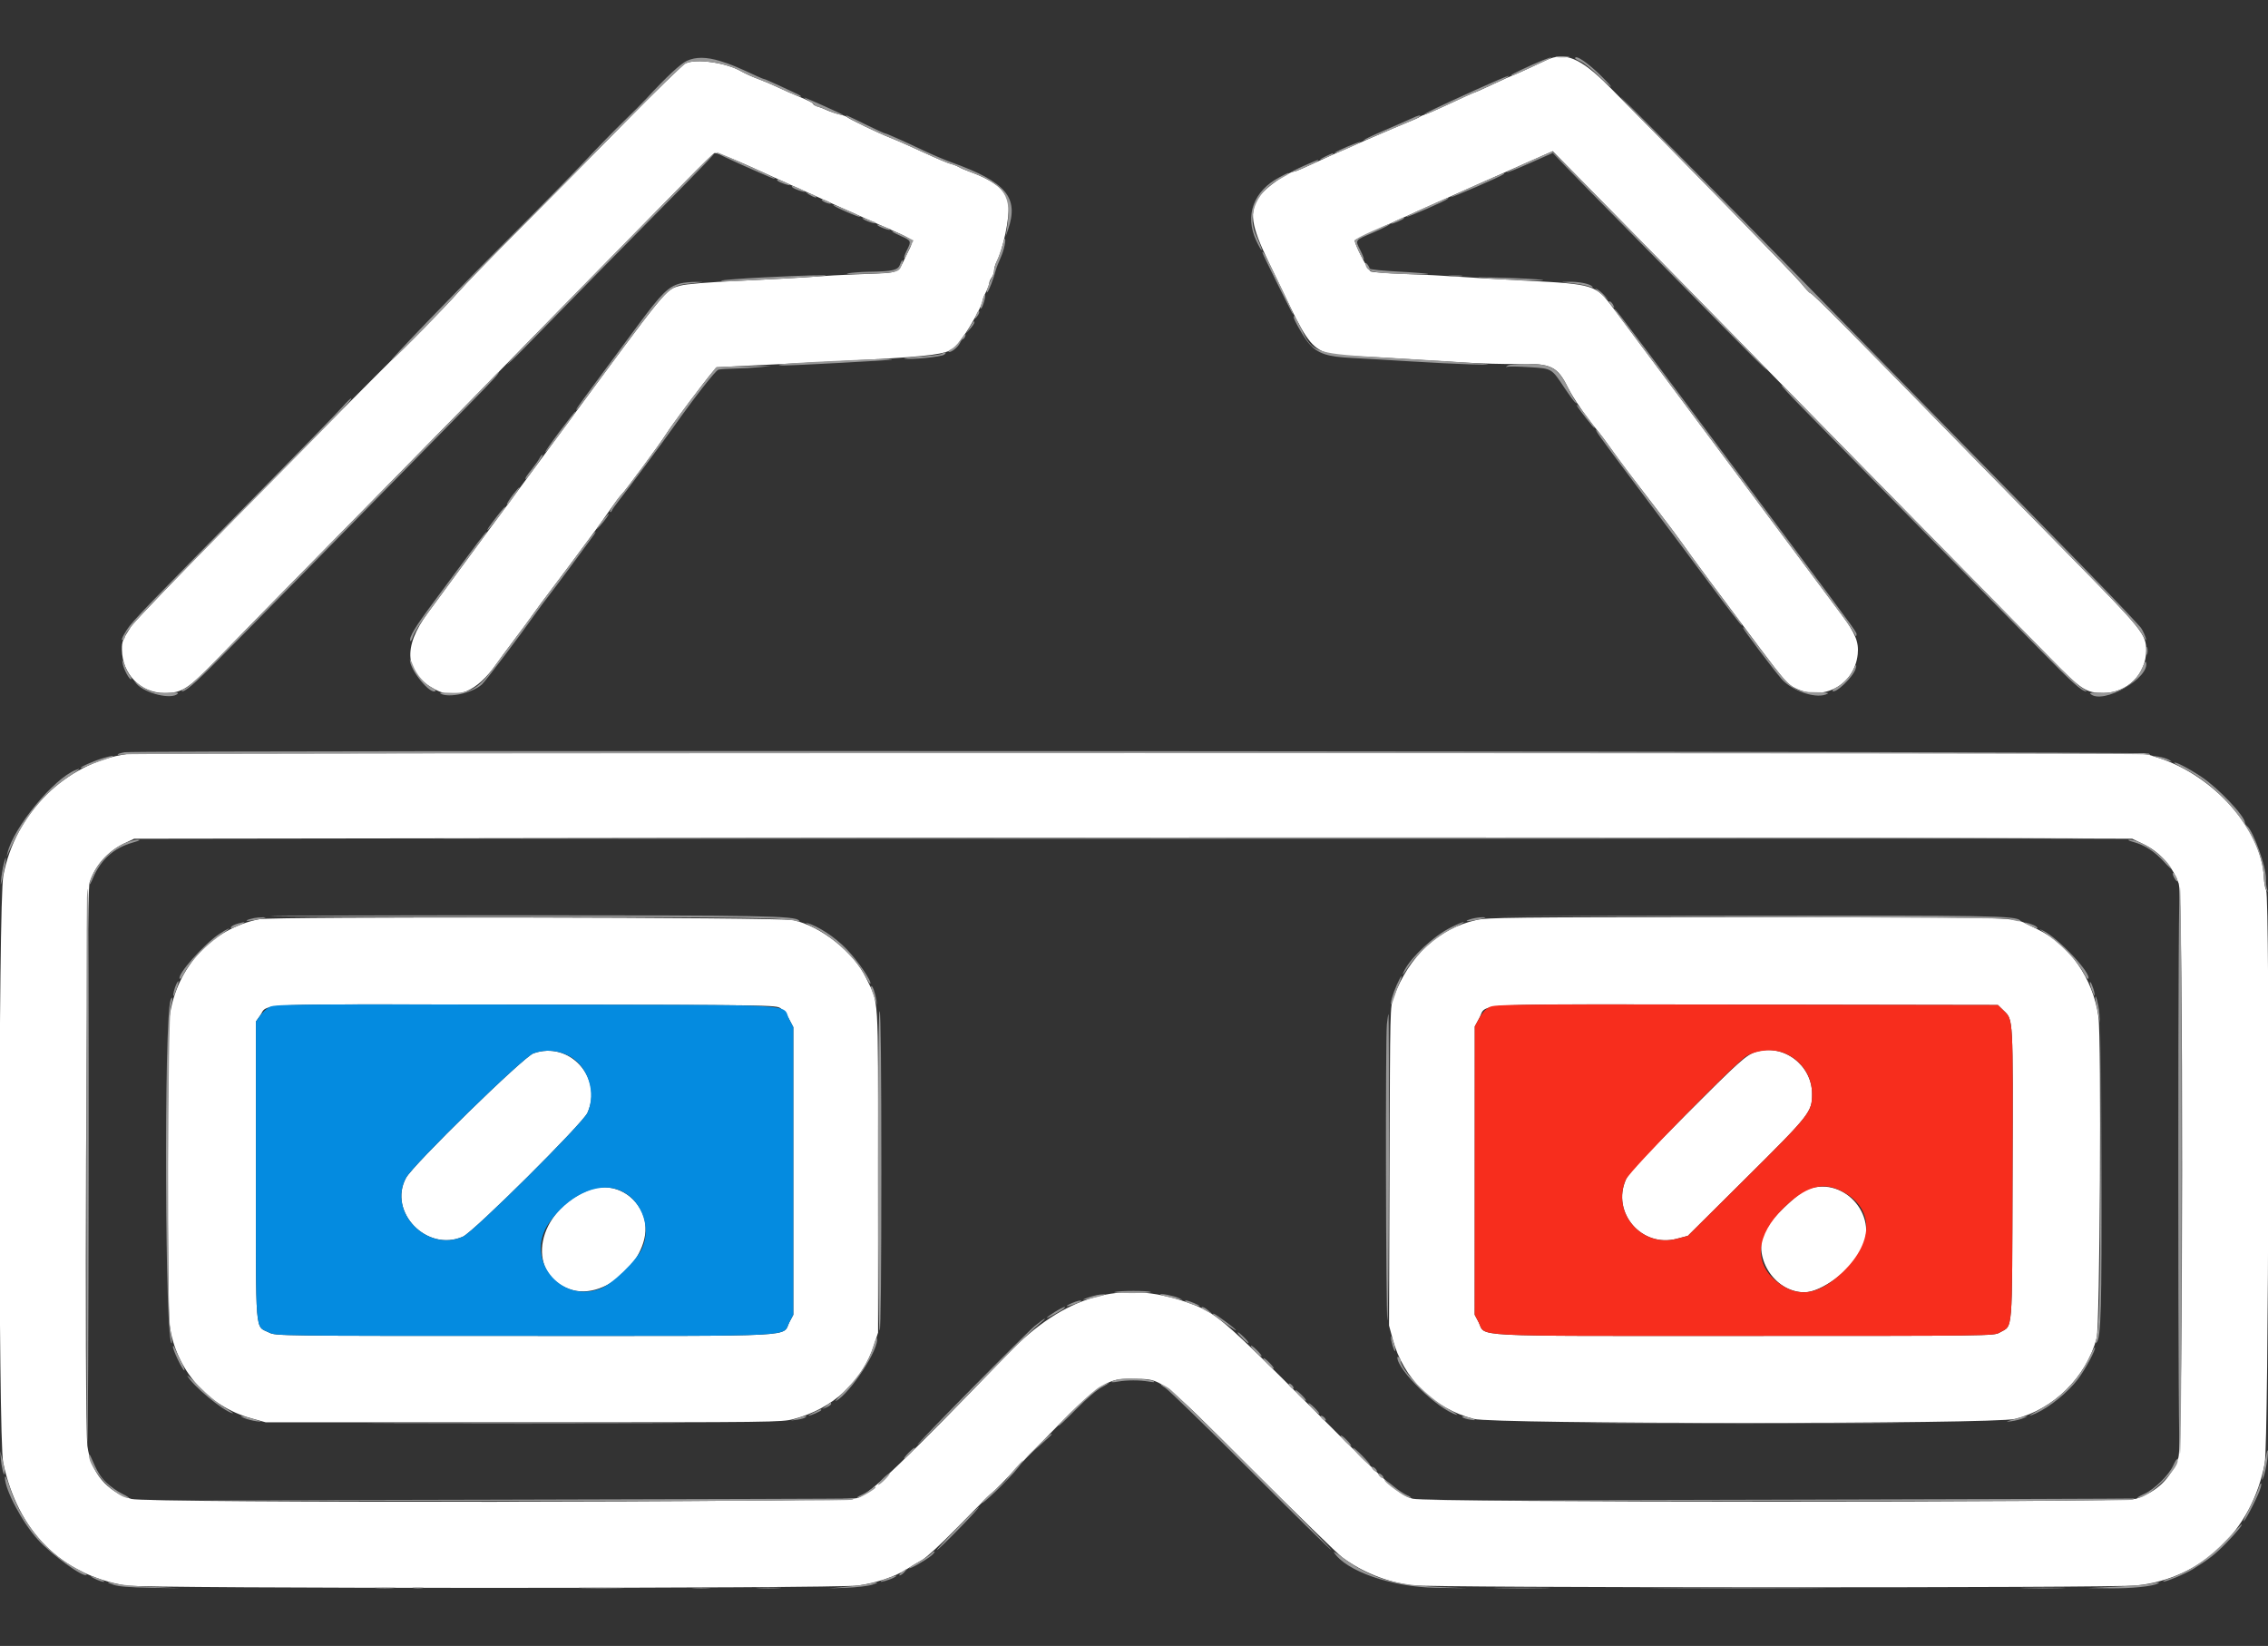 <svg xmlns="http://www.w3.org/2000/svg" xmlns:xlink="http://www.w3.org/1999/xlink" version="1.1" width="400" height="290.234" viewBox="0, 0, 400,290.234"><rect x="0" y="0" width="400" height="290.234" fill="#333333" stroke="none"/><g id="svgg"><path id="path0" d="M272.714 10.610 C 270.105 11.847,266.781 13.353,266.658 13.353 C 266.581 13.353,265.126 14.006,263.425 14.804 C 261.724 15.602,260.276 16.255,260.207 16.255 C 260.054 16.255,258.219 17.081,254.717 18.723 C 253.280 19.397,251.778 20.048,251.379 20.170 C 250.980 20.291,250.522 20.494,250.362 20.621 C 250.202 20.748,249.353 21.133,248.475 21.477 C 247.598 21.822,244.332 23.213,241.219 24.570 C 234.213 27.624,234.942 27.300,231.550 28.870 C 229.984 29.595,228.612 30.189,228.502 30.189 C 227.311 30.193,223.181 33.058,222.110 34.624 C 220.262 37.324,220.606 39.744,223.758 46.229 C 232.487 64.190,230.245 62.250,243.163 63.016 C 248.184 63.313,254.863 63.717,258.004 63.912 C 261.145 64.108,265.550 64.228,267.792 64.180 C 273.564 64.057,274.665 64.583,276.535 68.360 C 277.432 70.172,279.949 73.817,281.804 75.991 C 282.174 76.424,283.219 77.826,284.126 79.108 C 285.897 81.607,287.167 83.292,292.165 89.765 C 293.922 92.042,295.999 94.819,296.781 95.936 C 298.393 98.241,303.283 104.839,310.313 114.192 C 314.540 119.817,315.282 120.662,316.554 121.305 C 321.497 123.803,327.078 120.806,327.641 115.350 C 327.861 113.225,327.216 111.642,324.820 108.418 C 323.751 106.981,319.567 101.364,315.522 95.936 C 311.476 90.508,305.881 82.997,303.088 79.245 C 295.489 69.038,286.324 56.738,284.514 54.317 C 281.432 50.197,281.153 50.109,269.164 49.490 C 264.411 49.244,258.890 48.921,256.894 48.771 C 254.898 48.622,250.784 48.412,247.750 48.305 C 244.717 48.199,242.022 48.001,241.762 47.867 C 241.222 47.588,238.790 42.847,238.946 42.378 C 239.003 42.209,246.880 38.601,256.451 34.361 L 273.853 26.652 279.516 32.412 C 291.594 44.697,301.976 55.273,314.949 68.508 C 322.373 76.081,331.980 85.873,336.298 90.268 C 352.800 107.063,356.845 111.183,361.584 116.030 C 367.101 121.670,367.897 122.193,370.972 122.193 C 375.146 122.193,378.509 118.860,378.517 114.717 C 378.522 111.847,377.935 111.119,365.071 98.033 C 359.456 92.321,352.642 85.373,349.927 82.593 C 326.089 58.179,319.633 51.669,319.258 51.669 C 319.141 51.669,318.441 50.918,317.703 50.000 C 316.551 48.568,295.539 27.041,283.733 15.199 C 278.763 10.213,275.988 9.057,272.714 10.610 M120.888 11.189 C 120.403 11.429,115.570 16.139,110.148 21.658 C 104.726 27.176,96.366 35.630,91.570 40.446 C 86.774 45.262,81.941 50.245,80.830 51.520 C 79.719 52.795,76.393 56.230,73.440 59.153 C 55.619 76.793,24.102 108.925,23.126 110.450 C 21.598 112.838,21.479 113.141,21.503 114.582 C 21.573 118.912,24.838 122.210,29.047 122.203 C 32.103 122.199,33.150 121.522,38.293 116.223 C 42.561 111.826,46.624 107.683,64.737 89.258 C 69.131 84.789,78.536 75.200,85.637 67.950 C 92.739 60.700,102.661 50.577,107.687 45.454 C 112.713 40.331,118.787 34.137,121.185 31.690 C 123.583 29.243,125.740 27.135,125.980 27.005 C 126.366 26.795,129.694 28.137,136.067 31.072 C 136.745 31.384,137.856 31.887,138.534 32.188 C 139.213 32.490,140.552 33.089,141.509 33.521 C 142.467 33.952,143.774 34.540,144.412 34.827 C 145.051 35.114,146.422 35.736,147.460 36.210 C 148.498 36.684,151.930 38.218,155.086 39.619 C 161.882 42.635,161.299 41.956,159.797 45.105 C 158.277 48.293,158.760 48.076,152.685 48.310 C 147.809 48.499,146.280 48.584,141.800 48.915 C 140.682 48.998,135.653 49.260,130.624 49.499 C 124.693 49.780,120.970 50.081,120.029 50.355 C 117.313 51.147,118.101 50.182,99.129 75.939 C 97.852 77.674,95.265 81.184,93.381 83.741 C 91.496 86.297,89.763 88.650,89.529 88.970 C 89.295 89.289,87.832 91.266,86.279 93.363 C 84.725 95.460,82.148 98.964,80.552 101.149 C 78.955 103.335,76.662 106.452,75.456 108.077 C 70.935 114.167,71.383 118.758,76.774 121.597 C 80.426 123.520,84.138 121.961,87.543 117.073 C 88.008 116.405,89.434 114.477,90.711 112.789 C 91.988 111.101,93.491 109.063,94.049 108.259 C 94.608 107.456,95.849 105.776,96.807 104.526 C 98.298 102.581,103.542 95.536,105.574 92.749 C 105.926 92.267,106.893 90.893,107.723 89.695 C 108.554 88.498,109.392 87.388,109.587 87.228 C 110.070 86.831,116.411 78.253,117.418 76.633 C 118.347 75.138,124.364 67.085,125.595 65.689 L 126.415 64.759 132.366 64.463 C 170.248 62.576,167.157 62.993,169.836 59.401 C 171.170 57.614,173.295 53.694,173.295 53.021 C 173.295 52.824,173.556 52.150,173.875 51.524 C 174.194 50.898,174.460 50.184,174.465 49.939 C 174.470 49.693,174.666 49.238,174.900 48.929 C 175.135 48.619,175.327 48.057,175.327 47.680 C 175.327 47.304,175.543 46.578,175.807 46.067 C 176.909 43.938,178.040 38.545,177.875 36.212 C 177.703 33.781,175.621 31.965,171.118 30.318 C 170.319 30.026,169.405 29.632,169.086 29.442 C 168.766 29.252,168.133 29.010,167.678 28.904 C 167.222 28.798,165.067 27.885,162.888 26.874 C 160.709 25.863,158.012 24.678,156.894 24.239 C 154.875 23.448,149.902 21.061,149.347 20.618 C 149.187 20.491,148.599 20.290,148.041 20.172 C 147.482 20.054,146.502 19.722,145.864 19.436 C 145.225 19.149,144.409 18.830,144.049 18.727 C 143.690 18.623,143.396 18.429,143.396 18.295 C 143.396 18.161,142.384 17.638,141.147 17.132 C 139.909 16.627,138.113 15.837,137.155 15.377 C 136.197 14.917,134.630 14.255,133.672 13.907 C 132.714 13.558,131.397 12.964,130.744 12.587 C 128.062 11.037,122.729 10.281,120.888 11.189 M22.382 132.955 C 11.606 134.527,2.690 143.299,0.584 154.402 C -0.304 159.083,-0.325 253.730,0.561 257.910 C 3.126 270.011,10.758 277.652,22.206 279.580 C 25.490 280.133,147.409 280.128,151.353 279.574 C 154.484 279.135,157.836 278.021,159.797 276.769 C 160.595 276.259,161.870 275.491,162.629 275.062 C 163.424 274.614,165.951 272.293,168.580 269.595 C 171.093 267.017,173.730 264.378,174.439 263.731 C 175.148 263.084,176.168 262.097,176.706 261.538 C 194.269 243.300,194.539 243.085,199.855 243.131 C 205.056 243.177,204.325 242.619,220.943 259.227 C 228.790 267.069,235.900 273.996,236.744 274.619 C 240.262 277.217,244.576 278.954,248.950 279.532 C 252.485 279.999,372.640 280.029,376.889 279.564 C 388.369 278.307,397.162 269.901,399.426 258.022 C 400.114 254.410,400.349 158.233,399.673 156.970 C 399.492 156.633,399.313 155.623,399.273 154.724 C 398.900 146.266,390.460 136.734,380.557 133.587 L 378.084 132.801 201.016 132.764 C 103.628 132.743,23.243 132.829,22.382 132.955 M350.073 147.823 L 376.052 147.896 377.939 148.795 C 380.886 150.199,383.106 152.663,384.256 155.805 C 385.087 158.076,385.030 254.894,384.197 257.039 C 382.736 260.798,380.495 262.974,376.732 264.284 C 374.772 264.967,251.516 264.956,249.166 264.273 C 246.768 263.576,245.859 262.757,231.383 248.265 C 215.444 232.307,214.401 231.423,209.434 229.668 C 197.705 225.523,187.679 228.404,177.676 238.795 C 159.893 257.267,153.623 263.278,151.219 264.156 C 149.118 264.924,25.668 265.071,23.155 264.309 C 18.820 262.993,16.046 259.655,15.418 254.999 C 14.859 250.856,15.218 157.421,15.799 155.616 C 16.777 152.580,19.023 150.068,22.010 148.668 L 23.657 147.896 130.914 147.750 C 229.769 147.617,282.186 147.634,350.073 147.823 M45.716 162.084 C 37.422 163.729,31.126 170.550,29.924 179.194 C 29.503 182.221,29.489 230.404,29.908 233.578 C 30.952 241.481,36.629 247.979,44.346 250.102 L 46.875 250.798 92.324 250.798 C 136.481 250.798,137.833 250.782,139.937 250.231 C 146.879 248.413,152.061 243.626,154.184 237.071 L 154.862 234.978 154.862 206.386 C 154.862 174.392,155.036 177.167,152.737 172.424 C 150.540 167.889,144.812 163.343,139.913 162.245 C 137.626 161.733,48.258 161.580,45.716 162.084 M260.377 162.226 C 253.674 163.742,248.524 168.540,245.794 175.814 C 245.160 177.502,245.160 177.529,245.069 205.615 L 244.979 233.726 245.614 236.094 C 247.489 243.089,252.820 248.343,259.924 250.197 C 263.543 251.141,351.663 251.143,355.394 250.198 C 362.211 248.473,367.876 242.877,369.776 235.994 C 370.356 233.894,370.640 183.054,370.093 179.245 C 369.122 172.484,364.973 166.556,359.315 163.846 C 358.462 163.438,357.550 162.988,357.288 162.846 C 355.196 161.716,353.749 161.683,307.297 161.709 C 266.340 161.732,262.370 161.776,260.377 162.226 M137.674 177.794 C 138.120 178.113,138.805 178.991,139.198 179.744 L 139.913 181.113 139.913 206.476 L 139.913 231.839 139.248 233.096 C 137.822 235.793,142.342 235.555,92.453 235.557 C 49.194 235.559,48.606 235.551,47.479 234.978 C 44.929 233.683,45.138 236.226,45.138 206.437 L 45.138 180.116 45.831 179.144 C 47.458 176.864,42.912 177.058,92.598 177.140 C 136.342 177.212,136.875 177.220,137.674 177.794 M353.402 178.221 C 355.079 179.846,355.042 179.163,354.949 207.018 C 354.851 236.018,355.052 233.566,352.655 234.978 C 351.681 235.552,351.147 235.559,307.692 235.559 C 257.632 235.559,262.180 235.797,260.752 233.096 L 260.087 231.839 260.094 206.413 L 260.101 180.987 260.892 179.536 C 262.373 176.820,257.718 177.056,308.039 177.140 L 352.363 177.213 353.402 178.221 M94.082 185.737 C 92.307 186.370,72.876 205.355,71.611 207.692 C 68.367 213.686,75.308 220.860,81.640 218.059 C 83.540 217.219,102.751 198.125,103.607 196.226 C 106.397 190.040,100.433 183.473,94.082 185.737 M309.722 185.467 C 308.005 185.989,306.758 187.107,297.328 196.569 C 289.375 204.550,287.272 206.820,286.756 207.983 C 284.170 213.812,289.546 220.068,295.735 218.431 L 297.678 217.918 307.943 207.725 C 319.277 196.471,319.588 196.075,319.588 192.888 C 319.588 187.805,314.534 184.003,309.722 185.467 M103.871 209.845 C 94.742 213.415,92.542 224.362,100.364 227.289 C 107.178 229.838,116.218 220.463,113.286 213.888 C 111.630 210.173,107.533 208.413,103.871 209.845 M318.433 209.889 C 316.869 210.593,312.274 215.026,311.381 216.691 C 308.869 221.379,312.851 227.866,318.241 227.866 C 321.210 227.866,326.507 223.949,328.309 220.420 C 331.515 214.143,324.828 207.012,318.433 209.889 " stroke="none" fill="#ffffff" fill-rule="evenodd"/><path id="path1" d="M262.700 177.575 C 262.036 177.908,261.409 178.588,260.892 179.536 L 260.101 180.987 260.094 206.413 L 260.087 231.839 260.752 233.096 C 262.180 235.797,257.632 235.559,307.692 235.559 C 351.147 235.559,351.681 235.552,352.655 234.978 C 355.052 233.566,354.851 236.018,354.949 207.018 C 355.042 179.163,355.079 179.846,353.402 178.221 L 352.363 177.213 308.039 177.140 C 266.285 177.070,263.657 177.096,262.700 177.575 M314.949 185.799 C 317.808 187.092,319.588 189.812,319.588 192.888 C 319.588 196.075,319.277 196.471,307.943 207.725 L 297.678 217.918 295.735 218.431 C 289.546 220.068,284.170 213.812,286.756 207.983 C 287.458 206.400,306.374 187.072,308.126 186.147 C 310.239 185.032,312.946 184.894,314.949 185.799 M324.383 209.831 C 330.519 212.628,330.766 218.792,324.963 224.339 C 320.671 228.441,317.046 228.953,313.351 225.977 C 309.251 222.675,309.707 217.795,314.565 213.003 C 318.277 209.342,321.222 208.390,324.383 209.831 " stroke="none" fill="#f72d1d" fill-rule="evenodd"/><path id="path2" d="M47.428 177.620 C 46.931 177.923,46.213 178.609,45.831 179.144 L 45.138 180.116 45.138 206.437 C 45.138 236.226,44.929 233.683,47.479 234.978 C 48.606 235.551,49.194 235.559,92.453 235.557 C 142.342 235.555,137.822 235.793,139.248 233.096 L 139.913 231.839 139.913 206.476 L 139.913 181.113 139.198 179.744 C 137.732 176.933,142.923 177.223,92.598 177.140 C 49.526 177.069,48.307 177.082,47.428 177.620 M100.441 186.243 C 103.715 188.025,105.198 192.699,103.607 196.226 C 102.751 198.125,83.540 217.219,81.640 218.059 C 75.308 220.860,68.367 213.686,71.611 207.692 C 72.876 205.355,92.307 186.370,94.082 185.737 C 96.200 184.982,98.453 185.161,100.441 186.243 M108.936 209.748 C 112.902 211.099,115.009 216.138,113.261 220.091 C 112.300 222.265,107.968 226.454,105.867 227.239 C 98.759 229.895,92.480 221.914,96.790 215.700 C 100.112 210.911,105.131 208.451,108.936 209.748 " stroke="none" fill="#048be0" fill-rule="evenodd"/><path id="path4" d="M274.522 10.079 C 275.037 10.143,275.952 10.144,276.554 10.081 C 277.156 10.018,276.734 9.966,275.617 9.965 C 274.499 9.963,274.007 10.015,274.522 10.079 M121.142 10.722 C 120.040 11.222,117.531 13.556,114.070 17.300 C 113.347 18.083,111.538 19.898,110.050 21.335 C 108.563 22.772,105.501 25.907,103.247 28.302 C 100.993 30.697,95.615 36.183,91.296 40.493 C 81.291 50.478,67.331 64.955,69.231 63.375 C 70.958 61.938,77.979 54.752,80.830 51.504 C 81.941 50.238,86.774 45.262,91.570 40.446 C 96.366 35.630,104.728 27.173,110.153 21.653 C 115.577 16.132,120.430 11.418,120.937 11.178 C 122.817 10.285,128.067 11.040,130.744 12.587 C 131.397 12.964,132.714 13.558,133.672 13.907 C 134.630 14.255,136.197 14.918,137.155 15.379 C 139.406 16.463,141.137 17.160,141.263 17.034 C 141.373 16.924,141.217 16.844,137.501 15.120 C 136.095 14.467,134.863 13.933,134.763 13.933 C 134.663 13.933,134.050 13.687,133.401 13.385 C 129.878 11.749,128.851 11.327,127.038 10.770 C 124.586 10.018,122.725 10.003,121.142 10.722 M270.247 11.409 C 267.311 12.736,266.181 13.330,266.563 13.344 C 266.764 13.351,269.458 12.154,272.714 10.610 C 274.831 9.606,272.730 10.287,270.247 11.409 M277.794 10.281 C 277.794 10.370,278.234 10.626,278.772 10.851 C 279.310 11.076,280.747 12.221,281.965 13.397 C 284.544 15.886,284.965 15.971,282.511 13.507 C 280.165 11.151,277.794 9.530,277.794 10.281 M260.377 15.789 C 253.689 18.808,250.434 20.381,251.379 20.136 C 251.778 20.033,253.280 19.398,254.717 18.724 C 256.154 18.050,257.787 17.300,258.345 17.057 C 263.766 14.700,266.497 13.393,266.038 13.376 C 265.878 13.369,263.331 14.455,260.377 15.789 M286.070 17.417 C 287.008 18.454,294.207 25.835,302.068 33.817 C 309.929 41.800,316.965 49.082,317.703 50.000 C 318.441 50.918,319.141 51.669,319.258 51.669 C 319.633 51.669,326.089 58.179,349.927 82.593 C 352.642 85.373,359.456 92.321,365.071 98.033 C 374.924 108.056,377.038 110.367,378.032 112.204 C 378.287 112.676,378.502 112.973,378.508 112.864 C 378.531 112.473,377.897 111.038,377.510 110.603 C 374.353 107.053,366.868 99.363,335.549 67.490 C 331.312 63.179,324.587 56.321,320.604 52.250 C 301.794 33.024,283.499 14.570,286.070 17.417 M142.371 17.586 C 142.844 17.858,143.409 18.259,143.625 18.475 C 143.841 18.691,144.180 18.868,144.378 18.868 C 144.576 18.868,145.253 19.111,145.882 19.409 C 146.994 19.935,148.910 20.507,148.621 20.227 C 148.461 20.072,142.637 17.460,141.945 17.232 C 141.705 17.154,141.897 17.313,142.371 17.586 M149.347 20.552 C 149.759 20.986,154.484 23.294,156.894 24.239 C 158.012 24.678,160.709 25.863,162.888 26.874 C 165.067 27.885,167.222 28.798,167.678 28.904 C 168.133 29.010,168.766 29.252,169.086 29.442 C 169.405 29.632,170.319 30.026,171.118 30.318 C 177.229 32.553,178.506 34.532,177.588 40.348 L 177.382 41.655 177.783 40.493 C 179.749 34.809,177.479 32.104,167.826 28.628 C 166.655 28.206,164.499 27.295,163.037 26.605 C 159.336 24.857,156.304 23.512,156.067 23.512 C 155.957 23.512,154.465 22.827,152.752 21.988 C 149.097 20.200,148.956 20.141,149.347 20.552 M248.911 20.905 C 248.273 21.207,246.183 22.122,244.267 22.938 C 242.351 23.754,240.653 24.552,240.493 24.711 C 240.334 24.870,241.313 24.518,242.671 23.930 C 244.028 23.341,246.248 22.407,247.605 21.855 C 248.962 21.302,250.197 20.731,250.348 20.585 C 250.784 20.165,250.198 20.296,248.911 20.905 M237.612 25.860 C 235.556 26.731,234.714 27.239,235.969 26.852 C 236.973 26.543,240.259 25.006,239.913 25.008 C 239.753 25.009,238.718 25.392,237.612 25.860 M126.415 26.954 C 126.575 27.111,128.534 28.050,130.769 29.041 C 136.242 31.467,136.913 31.741,136.575 31.410 C 136.415 31.255,134.586 30.378,132.511 29.462 C 126.591 26.850,126.106 26.650,126.415 26.954 M269.598 28.517 C 267.405 29.494,265.663 30.347,265.728 30.412 C 265.793 30.477,267.649 29.729,269.852 28.751 L 273.858 26.971 276.164 29.378 C 277.433 30.702,282.270 35.639,286.913 40.348 C 291.557 45.058,298.991 52.613,303.434 57.137 C 307.877 61.661,311.557 65.318,311.611 65.264 C 311.665 65.210,308.682 62.093,304.984 58.338 C 301.285 54.583,292.783 45.929,286.090 39.108 C 279.397 32.286,273.846 26.713,273.753 26.723 C 273.661 26.733,271.791 27.540,269.598 28.517 M121.313 31.567 C 99.273 53.968,89.533 63.954,89.440 64.244 C 89.380 64.432,90.863 63.019,92.735 61.103 C 103.959 49.619,108.100 45.399,115.945 37.446 C 124.619 28.653,126.205 26.996,125.946 26.996 C 125.872 26.996,123.787 29.053,121.313 31.567 M233.817 27.560 C 233.179 27.863,232.738 28.120,232.838 28.133 C 233.120 28.170,235.123 27.296,235.123 27.137 C 235.123 26.942,235.122 26.943,233.817 27.560 M229.972 29.232 C 228.655 29.812,227.631 30.340,227.696 30.405 C 227.837 30.546,231.956 28.786,232.351 28.415 C 232.773 28.020,232.552 28.096,229.972 29.232 M225.687 31.238 C 221.069 33.658,219.483 37.975,221.567 42.453 C 222.424 44.295,222.923 44.764,222.185 43.033 C 221.929 42.435,221.584 41.618,221.417 41.219 C 219.902 37.592,221.831 33.497,226.052 31.377 C 226.731 31.036,227.286 30.695,227.286 30.618 C 227.286 30.407,227.241 30.424,225.687 31.238 M260.453 32.568 C 257.860 33.711,255.791 34.697,255.854 34.761 C 255.993 34.900,264.759 31.107,265.152 30.738 C 265.608 30.310,265.352 30.410,260.453 32.568 M137.170 31.891 C 137.515 32.204,139.332 32.822,139.332 32.626 C 139.332 32.470,137.458 31.640,137.107 31.640 C 136.990 31.640,137.018 31.753,137.170 31.891 M139.782 33.052 C 140.127 33.366,141.945 33.984,141.945 33.787 C 141.945 33.631,140.071 32.801,139.719 32.801 C 139.602 32.801,139.631 32.914,139.782 33.052 M142.816 34.375 C 143.624 34.863,144.261 34.990,143.817 34.575 C 143.665 34.434,143.215 34.232,142.816 34.128 L 142.090 33.938 142.816 34.375 M251.601 36.492 C 249.568 37.394,247.957 38.184,248.021 38.248 C 248.159 38.386,254.883 35.462,255.283 35.090 C 255.727 34.677,255.485 34.769,251.601 36.492 M144.993 35.348 C 145.152 35.508,145.610 35.733,146.009 35.849 C 146.493 35.989,146.638 35.963,146.444 35.769 C 146.284 35.610,145.827 35.384,145.428 35.269 C 144.944 35.128,144.799 35.155,144.993 35.348 M147.025 36.226 C 147.425 36.619,151.547 38.390,151.702 38.235 C 151.771 38.166,151.204 37.843,150.442 37.518 C 149.680 37.193,148.534 36.705,147.896 36.434 C 147.257 36.162,146.865 36.069,147.025 36.226 M152.104 38.472 C 152.104 38.726,154.178 39.532,154.361 39.349 C 154.450 39.260,154.452 39.187,154.365 39.187 C 154.278 39.187,153.734 38.990,153.156 38.748 C 152.578 38.506,152.104 38.382,152.104 38.472 M246.299 38.881 C 245.660 39.183,245.240 39.441,245.365 39.454 C 245.706 39.489,247.605 38.660,247.605 38.476 C 247.605 38.261,247.619 38.256,246.299 38.881 M154.717 39.634 C 154.717 39.887,156.791 40.693,156.974 40.510 C 157.063 40.421,157.065 40.348,156.978 40.348 C 156.891 40.348,156.347 40.151,155.768 39.909 C 155.190 39.667,154.717 39.543,154.717 39.634 M241.951 40.776 C 240.358 41.479,239.008 42.191,238.953 42.358 C 238.829 42.729,240.333 45.976,240.534 45.774 C 240.613 45.696,240.338 44.960,239.922 44.140 C 238.990 42.300,238.925 42.394,242.012 41.080 C 244.156 40.167,245.498 39.447,244.978 39.488 C 244.906 39.493,243.544 40.073,241.951 40.776 M157.329 40.795 C 157.329 40.872,158.048 41.254,158.926 41.642 C 160.722 42.437,160.757 42.524,159.922 44.162 C 159.591 44.809,159.392 45.410,159.478 45.497 C 159.565 45.583,159.767 45.308,159.927 44.886 C 160.088 44.464,160.420 43.730,160.665 43.257 L 161.110 42.396 159.936 41.796 C 158.464 41.046,157.329 40.610,157.329 40.795 M176.783 43.324 C 176.614 44.002,176.217 45.116,175.901 45.799 C 175.585 46.482,175.327 47.310,175.327 47.641 C 175.327 47.971,175.140 48.588,174.912 49.012 C 174.353 50.049,173.789 51.873,174.137 51.517 C 174.435 51.213,175.221 49.178,175.593 47.750 C 175.717 47.271,176.120 46.226,176.487 45.428 C 177.071 44.159,177.513 42.090,177.200 42.090 C 177.140 42.090,176.952 42.645,176.783 43.324 M222.642 44.534 C 222.642 44.739,227.841 55.224,228.036 55.412 C 228.335 55.701,227.478 53.814,225.116 48.984 C 223.152 44.970,222.642 44.051,222.642 44.534 M158.705 46.700 C 158.348 47.645,157.363 47.866,153.266 47.918 C 152.068 47.934,150.435 48.052,149.637 48.182 C 148.763 48.324,150.092 48.356,152.975 48.263 C 158.255 48.093,158.583 48.011,159.025 46.741 C 159.416 45.621,159.126 45.585,158.705 46.700 M240.837 46.681 C 241.145 47.901,241.945 48.107,247.154 48.305 C 249.860 48.409,251.997 48.416,251.903 48.323 C 251.809 48.229,249.467 48.036,246.699 47.894 C 243.930 47.751,241.625 47.516,241.576 47.371 C 241.324 46.614,240.665 45.999,240.837 46.681 M134.601 48.917 C 130.642 49.116,127.311 49.375,127.199 49.492 C 127.087 49.610,128.498 49.625,130.334 49.527 C 132.170 49.429,136.284 49.208,139.478 49.036 C 142.671 48.865,145.414 48.679,145.573 48.623 C 146.103 48.438,141.889 48.551,134.601 48.917 M255.654 48.686 C 256.169 48.750,257.084 48.751,257.686 48.688 C 258.288 48.625,257.866 48.573,256.749 48.571 C 255.631 48.570,255.139 48.621,255.654 48.686 M261.684 49.038 C 266.397 49.404,273.441 49.623,271.970 49.359 C 271.242 49.228,267.976 49.051,264.713 48.967 C 260.805 48.865,259.771 48.890,261.684 49.038 M120.082 49.956 C 117.945 50.459,116.676 51.697,112.488 57.373 C 110.267 60.382,106.999 64.804,105.225 67.199 C 101.822 71.796,101.485 72.279,101.690 72.279 C 101.760 72.279,103.564 69.913,105.698 67.022 C 118.547 49.619,117.778 50.411,122.288 49.936 C 124.290 49.726,124.312 49.716,122.787 49.706 C 121.909 49.700,120.691 49.813,120.082 49.956 M277.214 49.946 C 278.412 50.073,279.784 50.325,280.262 50.506 C 280.914 50.752,281.050 50.752,280.805 50.504 C 280.322 50.015,278.449 49.647,276.633 49.683 C 275.099 49.713,275.122 49.723,277.214 49.946 M281.422 50.983 C 281.582 51.123,282.169 51.629,282.728 52.107 L 283.742 52.975 283.018 52.150 C 282.619 51.697,282.032 51.191,281.713 51.026 C 281.393 50.862,281.263 50.842,281.422 50.983 M173.491 52.281 C 173.431 52.503,173.243 53.110,173.073 53.630 C 172.902 54.150,172.878 54.505,173.018 54.418 C 173.319 54.232,173.919 52.197,173.729 52.007 C 173.657 51.935,173.550 52.058,173.491 52.281 M284.035 53.701 C 284.324 54.020,284.610 54.282,284.671 54.282 C 284.731 54.282,284.641 54.020,284.470 53.701 C 284.299 53.382,284.013 53.120,283.834 53.120 C 283.656 53.120,283.746 53.382,284.035 53.701 M284.975 54.935 C 285.131 55.134,288.323 59.412,292.067 64.441 C 306.140 83.346,308.347 86.310,315.522 95.936 C 326.044 110.055,326.698 110.950,327.063 111.756 C 327.251 112.170,327.400 112.292,327.411 112.038 C 327.440 111.403,328.468 112.836,315.230 95.065 C 288.859 59.664,285.039 54.572,284.851 54.572 C 284.762 54.572,284.818 54.735,284.975 54.935 M172.225 55.370 C 172.125 55.649,171.989 56.009,171.922 56.168 C 171.855 56.328,172.006 56.205,172.257 55.895 C 172.713 55.332,172.851 54.862,172.560 54.862 C 172.475 54.862,172.324 55.091,172.225 55.370 M228.157 55.886 C 228.157 56.403,230.080 59.705,230.925 60.642 C 232.500 62.385,234.069 62.901,238.462 63.122 C 240.537 63.227,245.109 63.495,248.621 63.718 C 252.134 63.941,257.032 64.184,259.507 64.257 C 266.466 64.464,260.792 64.000,246.113 63.162 C 231.347 62.318,231.601 62.403,229.293 57.568 C 228.516 55.939,228.157 55.408,228.157 55.886 M171.037 57.705 L 170.377 58.781 171.110 57.966 C 171.513 57.518,171.843 57.029,171.843 56.878 C 171.843 56.451,171.745 56.552,171.037 57.705 M169.301 60.065 C 168.863 60.691,168.194 61.349,167.814 61.527 C 167.435 61.705,167.202 61.929,167.297 62.024 C 167.581 62.308,168.942 61.273,169.291 60.507 C 169.469 60.116,169.710 59.797,169.827 59.797 C 169.944 59.797,170.115 59.601,170.207 59.361 C 170.500 58.597,170.120 58.892,169.301 60.065 M166.062 62.388 C 165.836 62.531,164.138 62.749,162.288 62.873 C 160.439 62.996,159.178 63.152,159.485 63.220 C 160.592 63.462,165.998 62.938,166.527 62.537 C 167.107 62.097,166.719 61.973,166.062 62.388 M145.327 63.735 C 141.041 63.942,137.459 64.186,137.369 64.276 C 137.278 64.367,137.650 64.441,138.195 64.441 C 140.334 64.441,157.175 63.531,157.297 63.410 C 157.487 63.220,154.096 63.312,145.327 63.735 M265.893 64.473 C 265.506 64.751,265.506 64.772,265.893 64.658 C 266.132 64.587,267.870 64.627,269.755 64.745 C 273.747 64.997,273.606 64.913,275.927 68.402 C 276.807 69.725,277.685 70.903,277.878 71.018 C 278.152 71.183,278.153 71.134,277.880 70.797 C 277.688 70.559,277.080 69.456,276.530 68.346 C 274.807 64.871,273.537 64.149,269.168 64.155 C 267.606 64.158,266.132 64.301,265.893 64.473 M128.529 64.657 L 126.289 64.756 123.864 67.864 C 120.810 71.778,118.448 74.996,117.411 76.653 C 116.458 78.175,110.088 86.809,109.609 87.228 C 108.933 87.818,107.415 90.095,107.591 90.255 C 107.690 90.346,107.831 90.254,107.904 90.050 C 107.977 89.846,108.577 88.997,109.237 88.163 C 110.698 86.320,116.924 77.938,118.709 75.413 C 122.503 70.046,126.193 65.327,126.705 65.188 C 127.025 65.101,128.331 65.012,129.608 64.990 C 130.885 64.968,132.845 64.856,133.962 64.741 L 135.994 64.533 133.382 64.545 C 131.945 64.552,129.761 64.602,128.529 64.657 M86.357 67.179 C 85.559 68.046,81.771 71.932,77.939 75.815 C 70.812 83.038,46.439 107.877,38.213 116.301 C 35.695 118.880,33.246 121.151,32.773 121.347 C 32.299 121.543,31.969 121.761,32.039 121.831 C 32.418 122.210,34.311 120.594,38.622 116.208 C 41.264 113.520,47.478 107.206,52.430 102.177 C 57.382 97.148,65.149 89.245,69.692 84.615 C 74.234 79.985,80.168 73.937,82.879 71.175 C 87.244 66.729,88.259 65.602,87.905 65.602 C 87.851 65.602,87.154 66.312,86.357 67.179 M318.011 72.061 C 320.249 74.336,325.413 79.594,329.486 83.745 C 333.559 87.896,340.693 95.145,345.338 99.855 C 349.983 104.565,356.565 111.268,359.964 114.752 C 365.454 120.378,367.179 121.918,367.983 121.915 C 368.110 121.914,367.758 121.646,367.199 121.320 C 366.640 120.993,364.075 118.569,361.498 115.934 C 358.922 113.298,354.023 108.306,350.613 104.840 C 335.422 89.401,316.395 70.008,315.464 69.013 C 314.904 68.414,314.332 67.925,314.193 67.925 C 314.054 67.925,315.772 69.786,318.011 72.061 M60.377 71.760 C 59.659 72.585,53.458 78.950,46.596 85.904 C 25.842 106.941,23.354 109.522,22.399 111.008 C 21.470 112.452,21.239 113.100,21.771 112.772 C 21.930 112.673,22.063 112.437,22.066 112.247 C 22.082 111.246,25.339 107.752,41.511 91.395 C 59.628 73.071,62.361 70.242,61.930 70.253 C 61.795 70.257,61.096 70.935,60.377 71.760 M278.263 71.771 C 278.622 72.382,281.065 75.472,281.189 75.472 C 281.364 75.472,280.977 74.894,279.573 73.063 C 278.409 71.544,277.746 70.889,278.263 71.771 M98.689 76.090 C 97.243 78.027,96.108 79.659,96.166 79.717 C 96.223 79.774,97.165 78.614,98.258 77.139 C 99.350 75.663,100.564 74.031,100.955 73.512 C 101.346 72.993,101.587 72.569,101.491 72.569 C 101.395 72.569,100.134 74.154,98.689 76.090 M282.366 77.231 C 282.965 78.039,283.911 79.332,284.470 80.105 C 285.029 80.878,287.978 84.821,291.024 88.868 C 294.070 92.915,298.885 99.361,301.724 103.193 C 304.562 107.025,307.022 110.210,307.189 110.271 C 307.356 110.333,307.098 109.876,306.617 109.256 C 304.636 106.704,298.697 98.671,297.091 96.372 C 296.144 95.015,293.994 92.138,292.314 89.980 C 290.634 87.821,288.868 85.514,288.389 84.854 C 287.910 84.193,286.930 82.877,286.212 81.928 C 285.493 80.980,284.187 79.205,283.309 77.985 C 282.431 76.764,281.615 75.765,281.495 75.764 C 281.376 75.763,281.768 76.423,282.366 77.231 M95.189 80.744 C 94.991 81.117,94.413 81.945,93.904 82.583 C 92.878 83.870,92.495 84.470,92.698 84.470 C 92.963 84.470,95.861 80.379,95.706 80.224 C 95.619 80.137,95.386 80.371,95.189 80.744 M90.434 87.270 C 89.868 88.011,89.405 88.751,89.405 88.915 C 89.405 89.078,89.446 89.157,89.495 89.090 C 90.648 87.551,91.740 85.922,91.620 85.922 C 91.534 85.922,91.000 86.528,90.434 87.270 M87.626 91.060 C 86.222 92.891,85.835 93.469,86.010 93.469 C 86.134 93.469,88.577 90.379,88.936 89.768 C 89.453 88.887,88.790 89.541,87.626 91.060 M106.368 91.660 C 105.148 93.146,104.822 93.849,105.933 92.598 C 106.771 91.655,107.531 90.559,107.340 90.571 C 107.294 90.574,106.857 91.064,106.368 91.660 M84.287 95.631 C 83.510 96.661,82.271 98.326,81.534 99.332 C 80.797 100.338,78.591 103.316,76.632 105.951 C 73.167 110.609,72.129 112.327,72.361 113.017 C 72.423 113.202,72.646 112.830,72.856 112.192 C 73.065 111.553,74.166 109.790,75.301 108.273 C 76.436 106.756,77.559 105.235,77.797 104.892 C 78.275 104.202,84.156 96.194,85.280 94.702 C 85.671 94.184,85.925 93.759,85.846 93.759 C 85.766 93.759,85.065 94.601,84.287 95.631 M101.691 98.006 C 99.963 100.342,97.765 103.276,96.807 104.526 C 95.849 105.776,94.608 107.456,94.049 108.259 C 93.491 109.063,91.988 111.101,90.711 112.789 C 89.434 114.477,88.008 116.405,87.543 117.073 C 84.573 121.336,82.962 122.340,79.381 122.159 C 78.075 122.093,77.412 122.149,77.686 122.303 C 79.169 123.133,83.350 122.200,85.011 120.668 C 85.666 120.064,91.533 112.312,94.350 108.327 C 95.063 107.320,96.178 105.818,96.829 104.989 C 97.772 103.788,102.798 97.015,104.752 94.310 C 104.971 94.007,105.079 93.759,104.992 93.759 C 104.905 93.759,103.420 95.670,101.691 98.006 M307.402 110.667 C 307.402 110.932,312.563 117.811,314.142 119.651 C 316.113 121.948,320.646 123.388,322.396 122.274 C 322.580 122.157,321.666 122.061,320.364 122.061 C 316.547 122.061,315.885 121.591,311.470 115.748 C 307.686 110.740,307.402 110.385,307.402 110.667 M378.593 114.804 C 378.596 115.443,378.655 115.670,378.725 115.309 C 378.794 114.948,378.792 114.425,378.719 114.148 C 378.646 113.870,378.590 114.165,378.593 114.804 M21.623 116.948 C 21.780 117.982,22.889 120.023,23.151 119.761 C 23.236 119.677,23.123 119.392,22.901 119.129 C 22.678 118.866,22.266 118.046,21.985 117.308 C 21.540 116.138,21.493 116.092,21.623 116.948 M72.292 116.285 C 72.217 118.066,75.977 122.668,76.820 121.825 C 76.906 121.739,76.606 121.474,76.152 121.236 C 74.845 120.552,73.469 118.944,72.863 117.393 C 72.557 116.608,72.300 116.109,72.292 116.285 M377.849 117.684 C 376.615 120.676,373.831 122.351,370.412 122.158 C 369.156 122.087,368.474 122.146,368.640 122.312 C 370.744 124.416,379.410 119.461,378.470 116.691 C 378.417 116.537,378.138 116.983,377.849 117.684 M326.864 118.109 C 326.435 119.145,324.989 120.652,323.866 121.232 C 323.402 121.472,323.098 121.743,323.189 121.835 C 323.720 122.365,326.827 119.390,327.272 117.925 C 327.556 116.990,327.275 117.117,326.864 118.109 M24.093 120.597 C 25.658 122.311,30.267 123.405,31.352 122.320 C 31.554 122.118,31.094 122.063,29.913 122.149 C 27.460 122.326,26.339 122.044,24.753 120.847 C 23.617 119.991,23.498 119.946,24.093 120.597 M21.985 132.644 C 20.277 132.976,20.357 133.242,22.094 133.010 C 24.125 132.739,375.838 132.736,377.939 133.007 C 379.254 133.177,379.433 133.151,378.955 132.862 C 378.300 132.466,24.011 132.249,21.985 132.644 M18.287 133.648 C 16.745 134.088,14.224 135.180,14.224 135.407 C 14.224 135.495,14.713 135.351,15.312 135.087 C 15.911 134.823,16.988 134.419,17.707 134.188 C 20.390 133.326,20.820 132.926,18.287 133.648 M380.810 133.671 C 383.020 134.405,383.410 134.477,382.578 133.999 C 382.175 133.767,381.326 133.504,380.691 133.413 L 379.536 133.248 380.810 133.671 M383.454 134.524 C 383.454 134.594,384.233 135.046,385.184 135.530 C 392.712 139.355,398.972 147.888,399.273 154.735 C 399.313 155.639,399.499 156.625,399.687 156.927 C 399.987 157.410,400.003 157.389,399.818 156.749 C 399.702 156.350,399.624 155.533,399.643 154.934 C 399.708 152.948,397.444 146.608,396.343 145.695 C 396.119 145.509,395.936 145.233,395.936 145.082 C 395.936 143.909,391.254 138.971,388.241 136.967 C 385.897 135.408,383.454 134.161,383.454 134.524 M13.353 135.771 C 9.505 137.244,2.376 145.896,1.328 150.363 L 1.158 151.089 1.480 150.363 C 4.160 144.312,7.646 139.902,12.060 136.979 C 13.090 136.297,13.933 135.698,13.933 135.649 C 13.933 135.547,13.944 135.545,13.353 135.771 M131.640 147.751 C 44.005 147.871,56.131 147.897,200.000 147.901 C 296.190 147.904,371.495 147.871,367.344 147.829 C 350.128 147.654,231.182 147.615,131.640 147.751 M21.837 148.759 C 19.014 150.073,16.349 153.166,15.829 155.733 C 15.732 156.212,15.992 155.801,16.408 154.820 C 17.780 151.580,20.052 149.545,23.367 148.586 C 24.691 148.203,24.900 148.078,24.238 148.064 C 23.759 148.054,22.679 148.367,21.837 148.759 M376.262 148.470 C 378.302 149.031,380.030 150.158,381.721 152.029 C 382.552 152.949,383.088 153.419,382.912 153.075 C 381.876 151.048,377.439 148.002,375.617 148.067 C 375.126 148.084,375.334 148.214,376.262 148.470 M0.635 152.456 C 0.464 153.141,0.255 154.419,0.171 155.298 C 0.062 156.424,0.183 156.087,0.581 154.153 C 1.158 151.349,1.194 150.216,0.635 152.456 M383.184 153.991 C 383.185 154.504,384.013 155.773,384.025 155.280 C 384.030 155.032,383.843 154.574,383.609 154.264 C 383.374 153.955,383.183 153.832,383.184 153.991 M384.180 206.386 C 384.180 240.162,384.276 256.692,384.470 256.365 C 384.661 256.046,384.761 238.862,384.761 206.386 C 384.761 173.910,384.661 156.726,384.470 156.407 C 384.276 156.081,384.180 172.610,384.180 206.386 M15.339 158.273 C 15.172 163.794,15.220 253.550,15.391 254.717 C 15.507 255.515,15.619 233.799,15.639 206.459 C 15.659 179.118,15.610 156.749,15.530 156.749 C 15.450 156.749,15.364 157.435,15.339 158.273 M47.658 161.543 C 47.740 161.625,67.453 161.695,91.465 161.699 C 131.774 161.706,138.397 161.807,140.639 162.453 C 141.039 162.568,141.129 162.525,140.929 162.314 C 140.150 161.493,134.835 161.393,91.614 161.393 C 67.356 161.393,47.576 161.461,47.658 161.543 M308.273 161.680 C 333.418 161.762,354.187 161.916,354.427 162.022 C 355.278 162.401,356.614 162.606,356.313 162.312 C 355.450 161.468,351.174 161.394,307.201 161.462 L 262.554 161.531 308.273 161.680 M44.848 161.879 C 42.643 162.367,43.273 162.572,45.573 162.115 C 46.868 161.858,47.141 161.742,46.444 161.746 C 45.885 161.749,45.167 161.809,44.848 161.879 M259.547 162.017 C 257.908 162.488,258.715 162.582,260.693 162.149 C 262.096 161.842,262.304 161.741,261.538 161.739 C 260.980 161.737,260.084 161.862,259.547 162.017 M41.887 162.875 C 41.376 163.023,40.878 163.273,40.781 163.430 C 40.534 163.829,40.892 163.757,42.235 163.135 C 43.494 162.552,43.357 162.450,41.887 162.875 M143.977 163.772 C 147.057 165.326,151.193 169.278,152.509 171.925 C 152.969 172.848,153.408 173.540,153.485 173.462 C 153.831 173.116,151.305 169.422,149.302 167.344 C 147.264 165.229,144.275 163.275,142.235 162.724 C 141.836 162.616,142.620 163.088,143.977 163.772 M255.824 163.565 C 252.880 165.037,249.022 168.600,247.724 171.045 C 247.057 172.301,247.419 171.980,248.433 170.415 C 249.945 168.081,253.369 165.104,256.086 163.760 C 257.409 163.107,258.345 162.568,258.167 162.563 C 257.989 162.558,256.934 163.009,255.824 163.565 M357.039 162.716 C 357.039 162.843,359.021 163.716,359.310 163.716 C 359.402 163.716,359.345 163.583,359.182 163.420 C 358.872 163.110,357.039 162.508,357.039 162.716 M38.729 164.649 C 35.963 166.457,31.092 171.973,31.714 172.594 C 31.809 172.690,32.111 172.331,32.384 171.798 C 33.664 169.297,36.202 166.702,39.778 164.239 C 41.068 163.350,40.192 163.693,38.729 164.649 M360.052 164.072 C 363.435 166.362,366.351 169.341,367.614 171.798 C 367.888 172.331,368.186 172.694,368.276 172.605 C 369.063 171.817,362.983 165.349,360.232 164.047 C 359.624 163.759,359.595 163.764,360.052 164.072 M246.325 173.698 C 245.616 175.302,245.122 177.068,245.383 177.068 C 245.464 177.068,245.720 176.448,245.952 175.689 C 246.184 174.931,246.588 173.821,246.848 173.222 C 247.109 172.623,247.254 172.134,247.170 172.134 C 247.086 172.134,246.706 172.838,246.325 173.698 M31.110 173.512 C 30.787 174.142,30.424 175.617,30.591 175.617 C 30.659 175.617,30.915 175.029,31.160 174.311 C 31.611 172.987,31.586 172.584,31.110 173.512 M368.843 174.318 C 369.092 175.050,369.343 175.601,369.401 175.544 C 369.575 175.369,368.938 173.327,368.654 173.152 C 368.509 173.062,368.594 173.587,368.843 174.318 M153.723 174.528 C 153.836 174.888,154.106 175.639,154.322 176.197 L 154.715 177.213 154.534 176.197 C 154.312 174.953,153.920 173.875,153.689 173.875 C 153.594 173.875,153.610 174.169,153.723 174.528 M30.091 176.323 C 28.872 179.500,29.090 238.264,30.316 236.820 C 30.362 236.765,30.217 235.485,29.993 233.976 C 29.444 230.281,29.580 179.411,30.144 177.393 C 30.483 176.177,30.445 175.400,30.091 176.323 M369.553 176.052 C 369.561 176.212,369.751 177.257,369.976 178.374 L 370.385 180.406 370.246 178.570 C 370.137 177.143,369.492 174.798,369.553 176.052 M154.862 206.383 C 154.862 225.647,154.958 234.922,155.152 234.595 C 155.340 234.279,155.443 224.397,155.443 206.531 C 155.443 188.764,155.339 178.729,155.152 178.319 C 154.957 177.890,154.862 187.020,154.862 206.383 M244.599 180.594 C 244.329 183.172,244.411 231.247,244.688 232.801 C 244.815 233.520,244.936 221.665,244.956 206.459 C 244.976 191.252,244.946 178.810,244.889 178.810 C 244.832 178.810,244.701 179.613,244.599 180.594 M370.457 206.096 C 370.387 229.465,370.255 234.303,369.627 236.430 C 369.507 236.837,369.549 236.922,369.768 236.716 C 370.555 235.975,370.706 230.478,370.621 205.660 L 370.534 180.406 370.457 206.096 M196.569 227.823 C 196.199 227.928,197.598 228.013,199.678 228.012 C 201.759 228.012,203.237 227.923,202.964 227.814 C 202.335 227.564,197.465 227.571,196.569 227.823 M193.469 228.354 C 192.398 228.595,190.962 229.085,191.055 229.177 C 191.105 229.228,192.126 229.032,193.324 228.743 C 194.521 228.454,195.174 228.219,194.775 228.221 C 194.376 228.223,193.788 228.283,193.469 228.354 M204.644 228.256 C 204.644 228.338,205.392 228.561,206.306 228.751 C 207.220 228.941,208.167 229.148,208.411 229.211 C 208.654 229.274,208.462 229.144,207.983 228.920 C 207.051 228.486,204.644 228.007,204.644 228.256 M189.042 229.778 C 187.666 230.380,187.889 230.515,189.405 229.999 C 190.123 229.754,190.711 229.501,190.711 229.436 C 190.711 229.216,189.989 229.364,189.042 229.778 M208.999 229.436 C 208.999 229.501,209.586 229.754,210.305 229.999 C 211.870 230.532,212.037 230.374,210.560 229.757 C 209.510 229.318,208.999 229.213,208.999 229.436 M185.994 231.356 C 185.236 231.832,184.615 232.292,184.615 232.379 C 184.615 232.541,187.161 231.150,187.649 230.721 C 188.286 230.161,187.287 230.544,185.994 231.356 M211.901 230.617 C 211.901 230.692,212.326 230.960,212.845 231.212 L 213.788 231.669 213.103 231.074 C 212.461 230.516,211.901 230.304,211.901 230.617 M213.957 231.750 C 214.765 232.486,217.997 234.753,217.997 234.584 C 217.997 234.344,214.352 231.640,214.028 231.640 C 213.923 231.640,213.891 231.690,213.957 231.750 M182.516 233.791 C 180.871 235.132,161.636 254.621,161.798 254.783 C 161.850 254.835,164.697 252.032,168.125 248.556 C 171.554 245.079,176.112 240.461,178.254 238.292 C 180.396 236.123,182.671 233.940,183.309 233.440 C 183.948 232.939,184.384 232.526,184.279 232.521 C 184.174 232.515,183.381 233.087,182.516 233.791 M218.287 234.944 C 218.287 235.255,220.026 236.965,220.183 236.808 C 220.253 236.738,219.855 236.239,219.299 235.700 C 218.743 235.160,218.287 234.820,218.287 234.944 M245.305 235.704 C 245.278 236.341,245.882 238.395,246.048 238.229 C 246.126 238.151,245.994 237.453,245.756 236.678 C 245.518 235.903,245.315 235.464,245.305 235.704 M154.050 237.317 C 153.328 239.886,151.648 242.540,149.145 245.065 C 147.916 246.304,147.142 247.195,147.424 247.044 C 149.981 245.675,155.216 237.635,154.652 235.943 C 154.587 235.750,154.316 236.368,154.050 237.317 M30.499 237.446 C 30.473 238.019,32.070 241.382,32.492 241.643 C 32.673 241.755,32.441 241.085,31.977 240.154 C 31.512 239.223,30.994 238.135,30.825 237.736 C 30.656 237.337,30.510 237.206,30.499 237.446 M220.618 237.316 C 220.628 237.682,222.312 239.323,222.492 239.143 C 222.569 239.066,222.178 238.561,221.621 238.022 C 221.065 237.483,220.613 237.165,220.618 237.316 M368.425 239.468 C 366.708 243.154,363.565 246.420,359.652 248.586 C 357.679 249.678,357.440 249.947,359.108 249.197 C 361.497 248.124,364.757 245.469,366.477 243.197 C 367.791 241.460,369.724 237.842,369.472 237.590 C 369.407 237.526,368.936 238.370,368.425 239.468 M246.444 239.352 C 246.444 241.597,253.620 248.546,256.894 249.470 C 257.293 249.583,256.608 249.112,255.371 248.423 C 251.838 246.455,247.025 241.531,247.025 239.885 C 247.025 239.680,246.894 239.431,246.734 239.332 C 246.575 239.234,246.444 239.243,246.444 239.352 M223.537 240.477 C 224.074 241.026,224.573 241.417,224.645 241.344 C 224.822 241.167,223.186 239.478,222.837 239.478 C 222.685 239.478,223.000 239.927,223.537 240.477 M33.059 242.609 C 33.993 244.347,39.233 248.702,40.984 249.195 C 41.353 249.299,40.806 248.898,39.768 248.304 C 38.670 247.676,36.817 246.155,35.337 244.668 C 33.937 243.262,32.912 242.335,33.059 242.609 M197.155 243.228 C 195.684 243.606,195.651 243.887,197.108 243.627 C 198.734 243.337,200.918 243.332,202.612 243.613 C 203.573 243.773,203.785 243.750,203.411 243.527 C 202.740 243.125,198.370 242.916,197.155 243.228 M193.904 244.577 C 192.653 245.285,186.647 250.976,186.647 251.454 C 186.647 251.581,188.052 250.261,189.768 248.520 C 191.657 246.604,193.461 245.061,194.340 244.607 C 195.138 244.196,195.660 243.854,195.501 243.849 C 195.341 243.843,194.623 244.171,193.904 244.577 M227.286 244.051 C 227.286 244.210,227.482 244.504,227.721 244.702 C 227.964 244.904,228.157 244.935,228.157 244.774 C 228.157 244.614,227.961 244.321,227.721 244.122 C 227.478 243.920,227.286 243.889,227.286 244.051 M205.515 244.728 C 206.074 245.060,212.899 251.688,220.682 259.457 C 228.465 267.226,234.833 273.476,234.833 273.345 C 234.833 272.966,207.423 245.669,206.227 244.857 C 205.631 244.453,204.999 244.122,204.822 244.123 C 204.644 244.124,204.956 244.396,205.515 244.728 M228.455 245.154 C 228.466 245.519,230.150 247.161,230.329 246.981 C 230.407 246.903,230.015 246.399,229.459 245.859 C 228.902 245.320,228.451 245.002,228.455 245.154 M145.718 247.910 L 144.993 248.492 145.791 248.147 C 146.230 247.957,146.589 247.693,146.589 247.559 C 146.589 247.228,146.549 247.244,145.718 247.910 M230.769 247.425 C 230.769 247.737,232.508 249.447,232.665 249.290 C 232.735 249.220,232.337 248.721,231.781 248.182 C 231.224 247.642,230.769 247.302,230.769 247.425 M143.541 249.041 C 142.903 249.343,142.482 249.601,142.607 249.614 C 142.948 249.649,144.848 248.820,144.848 248.636 C 144.848 248.420,144.861 248.416,143.541 249.041 M43.106 250.063 C 43.585 250.271,44.565 250.521,45.283 250.618 C 46.424 250.772,46.350 250.723,44.702 250.226 C 42.556 249.579,41.819 249.504,43.106 250.063 M140.639 250.087 L 139.478 250.493 140.639 250.333 C 141.277 250.245,141.924 250.052,142.075 249.905 C 142.449 249.542,142.056 249.592,140.639 250.087 M233.091 250.073 C 233.290 250.312,233.583 250.508,233.743 250.508 C 233.905 250.508,233.874 250.315,233.672 250.073 C 233.473 249.833,233.180 249.637,233.020 249.637 C 232.858 249.637,232.890 249.830,233.091 250.073 M257.910 249.884 C 258.070 250.043,258.723 250.250,259.361 250.346 C 260.140 250.462,260.331 250.435,259.942 250.266 C 258.912 249.818,257.594 249.571,257.910 249.884 M355.298 250.236 C 353.675 250.703,353.594 250.756,354.717 250.610 C 355.435 250.517,356.415 250.271,356.894 250.063 C 358.113 249.533,357.513 249.599,355.298 250.236 M70.029 251.016 C 82.282 251.058,102.333 251.058,114.586 251.016 C 126.840 250.974,116.814 250.940,92.308 250.940 C 67.801 250.940,57.776 250.974,70.029 251.016 M285.414 251.016 C 297.667 251.058,317.718 251.058,329.971 251.016 C 342.224 250.974,332.199 250.940,307.692 250.940 C 283.186 250.940,273.160 250.974,285.414 251.016 M182.954 255.043 L 180.697 257.256 183.091 255.147 C 184.409 253.987,185.486 252.991,185.486 252.934 C 185.486 252.631,185.009 253.028,182.954 255.043 M237.180 254.120 C 237.717 254.669,238.216 255.060,238.288 254.987 C 238.465 254.810,236.829 253.120,236.480 253.120 C 236.327 253.120,236.643 253.570,237.180 254.120 M160.228 256.173 C 159.689 256.729,159.348 257.184,159.472 257.184 C 159.784 257.184,161.493 255.446,161.336 255.289 C 161.266 255.219,160.767 255.616,160.228 256.173 M238.613 255.304 C 238.621 255.664,241.450 258.501,241.626 258.326 C 241.697 258.254,241.047 257.481,240.181 256.608 C 239.315 255.735,238.610 255.149,238.613 255.304 M399.448 257.837 C 399.258 258.995,399.041 260.269,398.966 260.668 C 398.883 261.111,398.988 260.992,399.235 260.363 C 399.638 259.336,400.176 255.733,399.926 255.733 C 399.854 255.733,399.639 256.680,399.448 257.837 M0.166 257.405 C 0.334 259.170,0.841 260.792,0.825 259.507 C 0.819 259.107,0.637 258.128,0.419 257.329 L 0.022 255.878 0.166 257.405 M15.697 256.604 C 15.610 258.878,20.535 264.197,22.677 264.140 C 22.897 264.135,22.389 263.797,21.548 263.390 C 20.707 262.983,19.458 262.106,18.771 261.441 C 17.662 260.367,17.201 259.603,16.028 256.894 C 15.856 256.495,15.707 256.364,15.697 256.604 M383.284 258.402 C 382.505 260.128,379.998 262.589,378.173 263.418 C 377.326 263.803,376.800 264.125,377.005 264.134 C 378.924 264.220,384.959 258.302,383.965 257.308 C 383.894 257.237,383.587 257.729,383.284 258.402 M179.125 258.853 C 178.443 259.612,177.763 260.457,177.615 260.733 C 177.467 261.008,176.447 261.960,175.347 262.848 C 174.248 263.736,173.267 264.675,173.168 264.933 C 172.850 265.761,177.964 260.838,179.633 258.708 C 180.918 257.070,180.665 257.142,179.125 258.853 M242.090 259.071 C 242.289 259.311,242.582 259.507,242.742 259.507 C 242.904 259.507,242.872 259.314,242.671 259.071 C 242.472 258.832,242.179 258.636,242.019 258.636 C 241.857 258.636,241.888 258.828,242.090 259.071 M155.620 260.816 C 155.078 261.373,154.759 261.829,154.910 261.829 C 155.060 261.829,155.627 261.372,156.168 260.813 C 156.710 260.254,157.029 259.798,156.878 259.800 C 156.727 259.802,156.161 260.259,155.620 260.816 M243.251 260.232 C 243.450 260.472,243.743 260.668,243.903 260.668 C 244.065 260.668,244.033 260.475,243.832 260.232 C 243.633 259.993,243.340 259.797,243.180 259.797 C 243.018 259.797,243.050 259.989,243.251 260.232 M0.874 260.595 C 0.905 262.774,3.981 268.544,6.682 271.490 C 9.210 274.247,14.742 278.243,15.283 277.702 C 15.368 277.617,14.713 277.193,13.828 276.760 C 8.477 274.139,3.781 268.530,1.755 262.337 C 1.183 260.588,0.865 259.959,0.874 260.595 M244.848 261.721 C 246.241 262.907,248.261 264.153,248.751 264.127 C 248.999 264.114,248.745 263.907,248.186 263.667 C 247.627 263.427,246.559 262.720,245.811 262.095 C 245.064 261.469,244.346 260.963,244.215 260.968 C 244.084 260.974,244.369 261.313,244.848 261.721 M398.250 262.627 C 398.061 263.226,397.319 264.826,396.602 266.183 C 395.885 267.540,395.498 268.454,395.742 268.215 C 396.280 267.687,398.434 263.402,398.706 262.317 C 399.002 261.140,398.642 261.384,398.250 262.627 M153.508 262.675 C 153.119 262.981,152.350 263.428,151.800 263.667 C 151.249 263.907,151.001 264.114,151.249 264.127 C 151.700 264.151,154.427 262.557,154.427 262.271 C 154.427 262.016,154.244 262.096,153.508 262.675 M87.083 264.441 L 23.948 264.588 86.938 264.655 C 127.229 264.698,150.084 264.621,150.363 264.441 C 150.602 264.286,150.668 264.190,150.508 264.227 C 150.348 264.264,121.807 264.360,87.083 264.441 M313.062 264.441 L 250.073 264.588 312.917 264.655 C 353.115 264.698,375.919 264.621,376.197 264.441 C 376.437 264.286,376.502 264.190,376.343 264.227 C 376.183 264.264,347.707 264.360,313.062 264.441 M168.829 269.409 C 166.793 271.498,165.179 273.258,165.241 273.320 C 165.303 273.382,167.023 271.728,169.063 269.644 C 171.103 267.560,172.718 265.800,172.651 265.733 C 172.584 265.666,170.864 267.321,168.829 269.409 M392.793 271.417 C 389.640 274.786,386.041 277.213,382.491 278.363 C 381.882 278.561,381.445 278.784,381.520 278.859 C 381.725 279.064,385.435 277.523,386.814 276.661 C 389.725 274.841,390.668 274.099,392.672 272.049 C 394.435 270.244,395.664 268.729,395.293 268.815 C 395.248 268.825,394.123 269.996,392.793 271.417 M164.181 273.987 C 163.907 274.290,162.897 274.956,161.937 275.468 C 160.977 275.980,160.253 276.460,160.328 276.535 C 160.494 276.701,163.308 275.104,164.265 274.299 C 164.646 273.978,164.896 273.653,164.819 273.576 C 164.742 273.499,164.455 273.684,164.181 273.987 M235.248 273.696 C 237.299 277.016,245.464 279.861,253.266 279.976 L 258.781 280.056 253.701 279.826 C 245.535 279.456,241.665 278.254,236.611 274.521 C 235.747 273.882,235.133 273.511,235.248 273.696 M159.071 277.213 C 158.672 277.526,158.488 277.784,158.663 277.787 C 158.838 277.791,159.218 277.533,159.507 277.213 C 160.168 276.482,160.006 276.482,159.071 277.213 M16.691 278.369 C 17.329 278.683,18.048 278.933,18.287 278.924 C 18.776 278.906,17.372 278.252,16.255 277.977 C 15.850 277.878,16.042 278.051,16.691 278.369 M156.626 278.252 C 155.999 278.482,155.411 278.744,155.320 278.836 C 155.047 279.109,156.836 278.615,157.620 278.201 C 158.568 277.699,158.063 277.726,156.626 278.252 M20.029 279.451 C 20.954 279.762,22.859 279.915,26.560 279.974 L 31.785 280.058 26.705 279.817 C 23.911 279.684,21.103 279.439,20.464 279.272 C 18.776 278.831,18.509 278.941,20.029 279.451 M153.124 279.284 C 152.488 279.433,150.659 279.674,149.060 279.819 L 146.154 280.083 149.347 279.968 C 151.103 279.905,153.128 279.664,153.846 279.433 C 155.315 278.960,154.886 278.872,153.124 279.284 M379.100 279.285 C 378.382 279.431,375.639 279.658,373.004 279.790 L 368.215 280.029 372.078 280.072 C 375.839 280.115,379.672 279.731,380.552 279.224 C 381.073 278.923,380.824 278.934,379.100 279.285 M66.410 280.040 C 67.254 280.099,68.560 280.098,69.313 280.039 C 70.066 279.979,69.376 279.931,67.779 279.932 C 66.183 279.933,65.567 279.981,66.410 280.040 M72.932 280.034 C 73.371 280.100,74.089 280.100,74.528 280.034 C 74.967 279.967,74.608 279.913,73.730 279.913 C 72.852 279.913,72.493 279.967,72.932 280.034 M102.814 280.042 C 104.522 280.094,107.395 280.094,109.200 280.043 C 111.005 279.992,109.608 279.950,106.096 279.950 C 102.583 279.949,101.107 279.991,102.814 280.042 M122.279 280.039 C 123.037 280.099,124.278 280.099,125.036 280.039 C 125.795 279.979,125.174 279.930,123.657 279.930 C 122.141 279.930,121.520 279.979,122.279 280.039 M133.745 280.041 C 134.742 280.097,136.375 280.097,137.373 280.041 C 138.371 279.984,137.554 279.938,135.559 279.938 C 133.563 279.938,132.747 279.984,133.745 280.041 M264.386 280.043 C 266.671 280.092,270.328 280.092,272.514 280.043 C 274.699 279.993,272.830 279.953,268.360 279.953 C 263.890 279.954,262.102 279.994,264.386 280.043 M293.977 280.043 C 300.882 280.087,312.181 280.087,319.086 280.043 C 325.991 280.000,320.341 279.965,306.531 279.965 C 292.721 279.965,287.072 280.000,293.977 280.043 M357.096 280.042 C 358.803 280.094,361.677 280.094,363.482 280.043 C 365.287 279.992,363.890 279.950,360.377 279.950 C 356.865 279.949,355.388 279.991,357.096 280.042 " stroke="none" fill="#979797" fill-rule="evenodd"/></g></svg>
